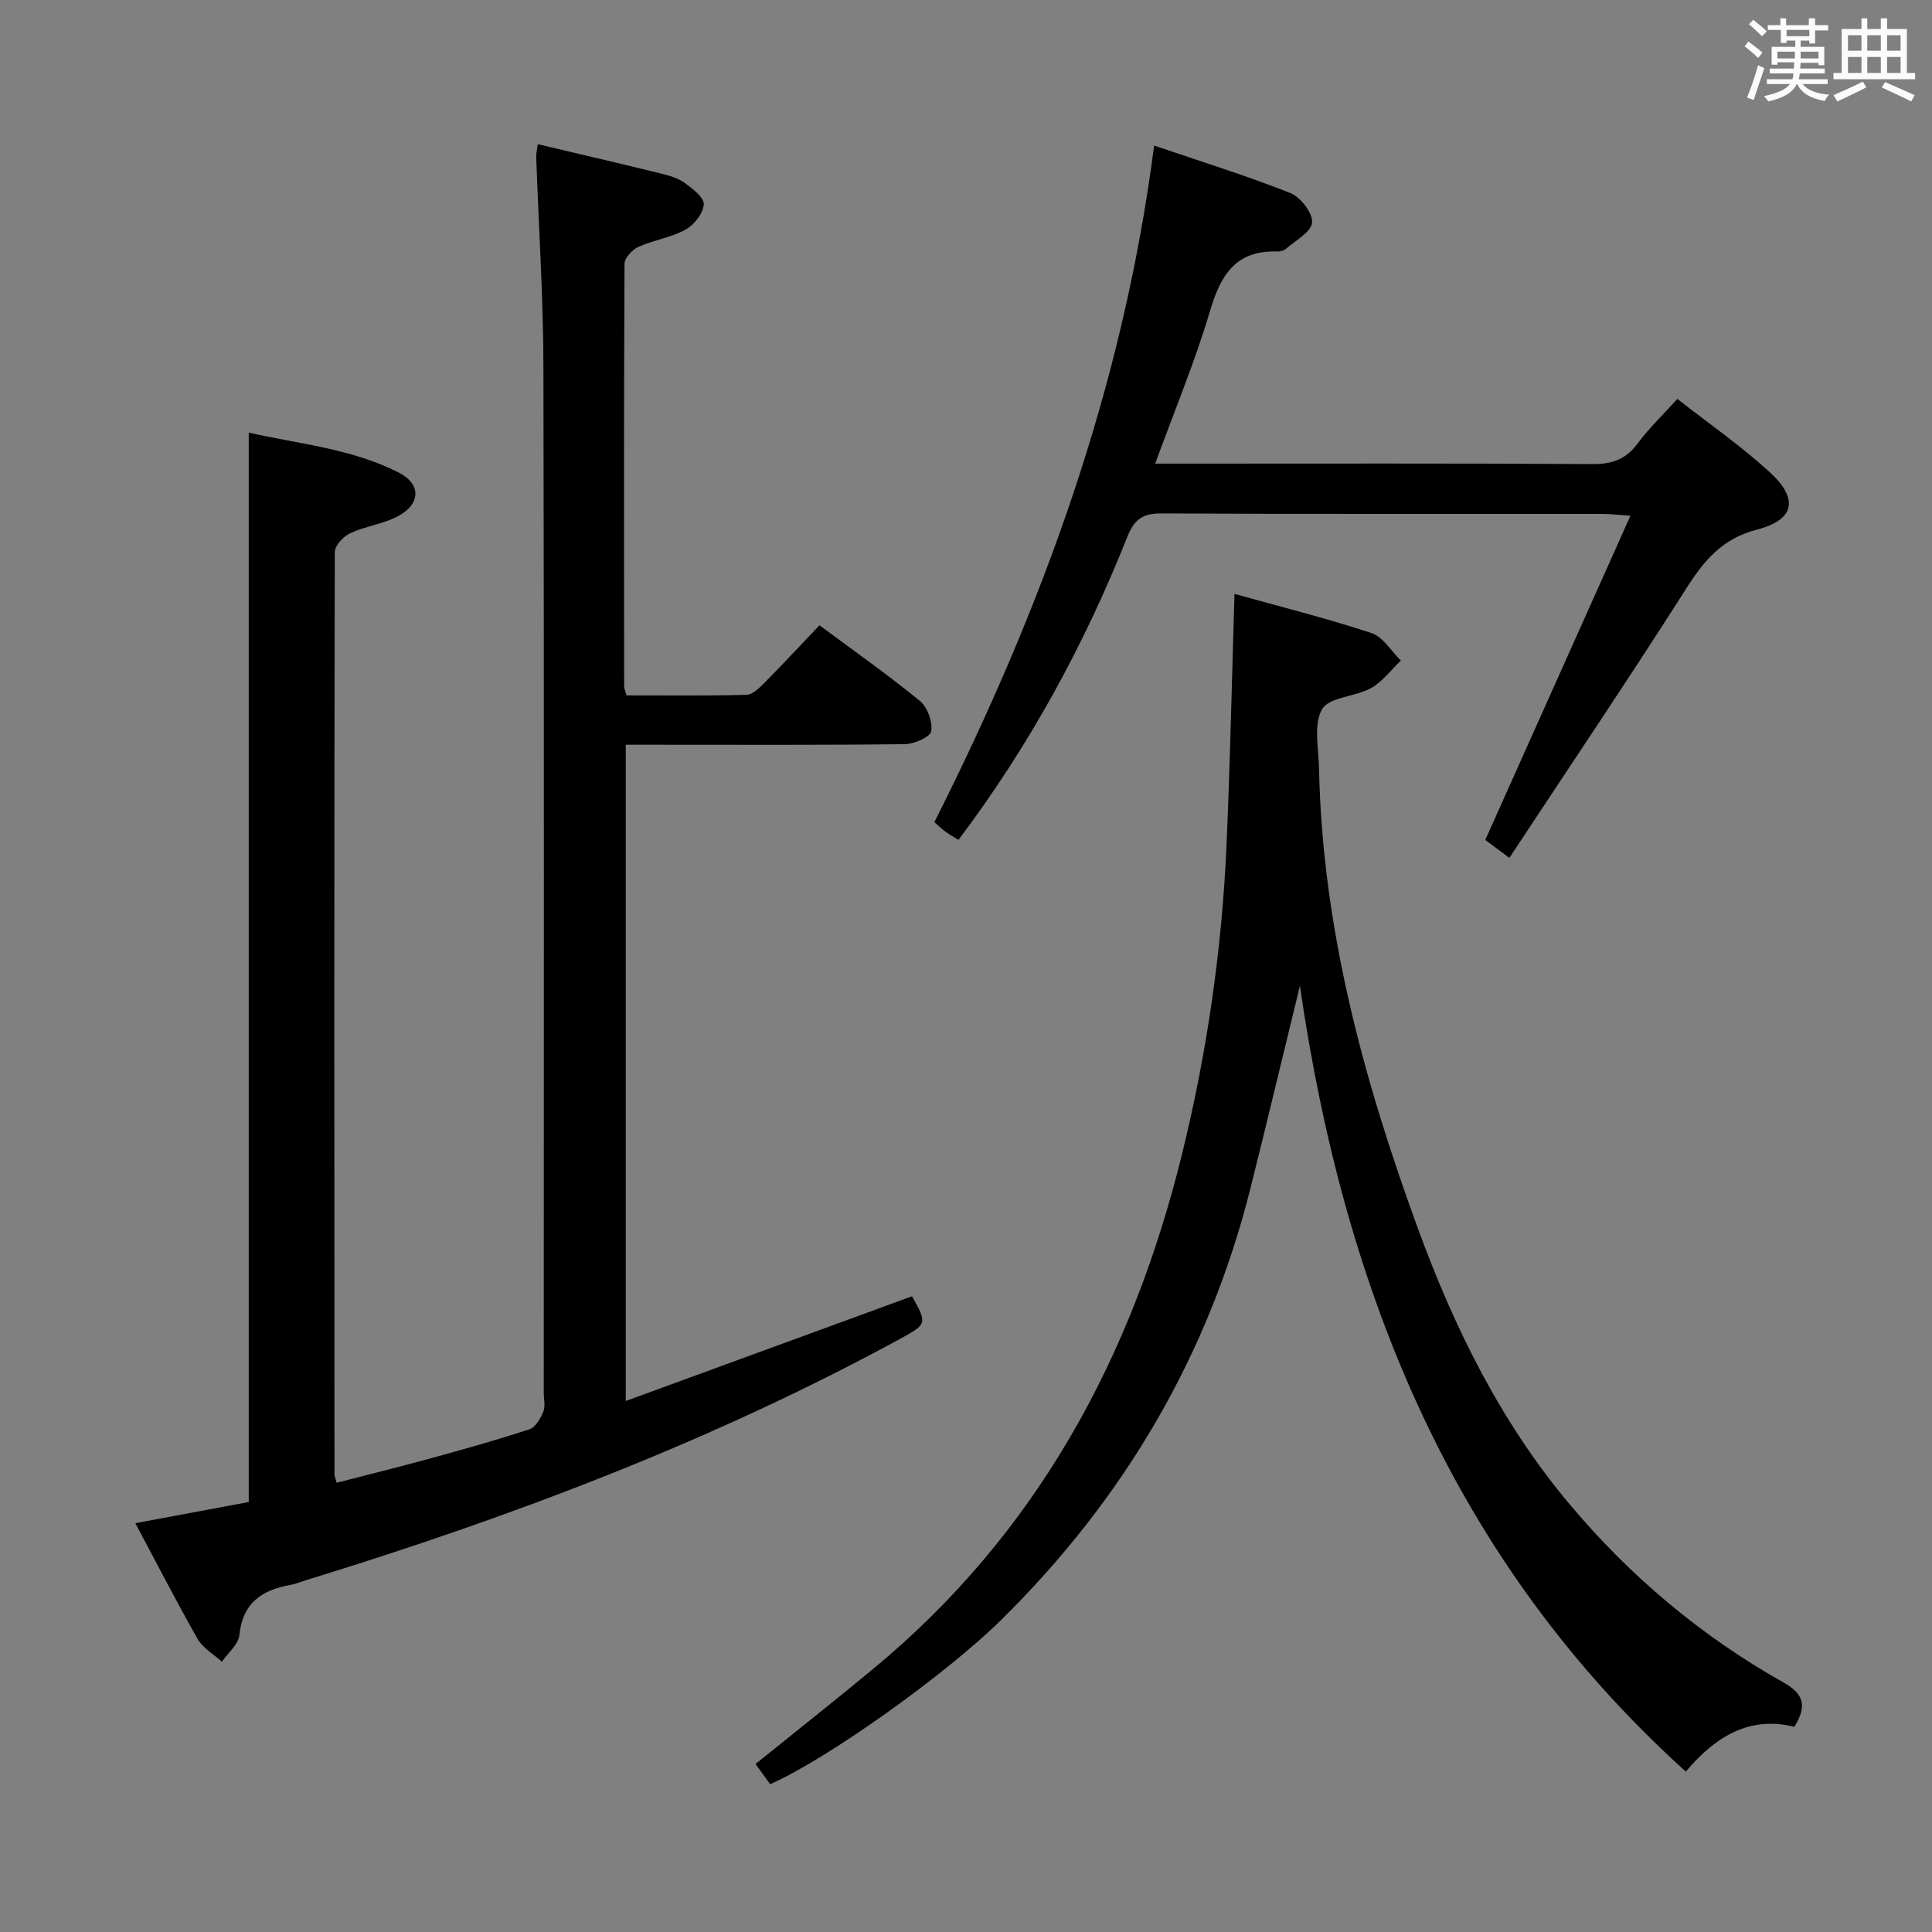 <svg enable-background="new 0 0 400 400" viewBox="0 0 400 400" xmlns="http://www.w3.org/2000/svg"><rect x="0" y="0" width="400" height="400" fill="#808080" stroke="none"/><path d="m361.2 9.6.8-1c.9.7 1.9 1.4 2.9 2.3l-.9 1.1c-1-1-2-1.8-2.8-2.4zm.5 10.6c.9-2.1 1.6-4.3 2.3-6.7.4.2.8.4 1.3.6-.7 2.1-1.5 4.3-2.2 6.6zm.4-15.2.9-.9c1 .8 2 1.6 2.8 2.4l-1 1c-.9-.9-1.8-1.7-2.7-2.5zm12.5-1.2h1.2v1.4h2.7v1.1h-2.7v2.7h-1.2v-.6h-1.8v1.3h4.9v3.8h-1.2v-.5h-3.7c0 .4-.1.9-.1 1.2h5.1v1h-5.2c0 .5-.1.9-.2 1.2h6v1h-5.2c1.1 1.3 2.9 2 5.5 2.2-.4.4-.7.8-.9 1.3-2.9-.5-4.8-1.6-5.7-3.5h-.1c-.8 1.7-2.7 2.9-5.9 3.6-.2-.4-.6-.8-.9-1.1 2.8-.6 4.6-1.4 5.4-2.5h-4.8v-1h5.3c.1-.3.2-.7.2-1.2h-4.9v-1h5c0-.4 0-.8.1-1.3h-3.5v.5h-1.2v-3.7h4.9v-1.3h-1.8v.5h-1.2v-2.7h-2.7v-1h2.6v-1.4h1.2v1.4h4.7v-1.4zm-6.6 8.3h3.6c0-.4 0-.9 0-1.4h-3.6zm1.9-4.6h4.7v-1.3h-4.7zm6.6 3.2h-3.7v1.4h3.7z" fill="#fbfafc"/><path d="m385.3 3.8h1.3v2.2h2.8v-2.2h1.3v2.2h4.1v9.1h1.7v1.3h-16.9v-1.3h1.7v-9.1h4.1v-2.2zm.4 13.1.7 1.2c-1.8.9-3.8 1.9-6 2.9-.2-.4-.5-.8-.8-1.3 2.3-1 4.3-1.9 6.1-2.8zm-3.1-6.4h2.8v-3.2h-2.8zm0 4.6h2.8v-3.3h-2.8zm4-4.6h2.8v-3.2h-2.8zm0 4.6h2.8v-3.3h-2.8zm3.7 1.9c2.1.9 4.1 1.8 6.1 2.7l-.7 1.3c-2.2-1.1-4.2-2-6.1-2.9zm3.2-9.7h-2.8v3.2h2.8v-3.1zm-2.8 7.8h2.8v-3.3h-2.8z" fill="#fbfafc"/><g fill="#010000"><path d="m28.02 315.36c8.31-1.55 15.97-2.98 23.48-4.38 0-73.81 0-147.23 0-221.41 10.35 2.36 21.27 3.27 31.08 8.29 4.71 2.41 4.52 6.56-.29 9.07-3.04 1.58-6.67 2.01-9.79 3.47-1.41.66-3.19 2.56-3.19 3.91-.14 63.65-.1 127.3-.06 190.95 0 .32.16.64.45 1.73 6.46-1.67 12.95-3.27 19.4-5.04 6.88-1.89 13.76-3.81 20.53-6.04 1.24-.41 2.28-2.23 2.85-3.62.47-1.14.1-2.63.1-3.96 0-70.82.09-141.63-.07-212.45-.03-14.45-.99-28.91-1.49-43.36-.03-.79.18-1.58.32-2.67 8.62 2.04 17.01 3.99 25.36 6.04 1.75.43 3.63.95 5.05 1.97 1.64 1.18 4.05 3.04 3.96 4.45-.13 1.87-2 4.26-3.77 5.23-3 1.65-6.61 2.15-9.76 3.57-1.27.57-2.87 2.3-2.88 3.51-.15 29.16-.11 58.32-.08 87.48 0 .46.24.92.51 1.87 8.24 0 16.52.1 24.8-.11 1.23-.03 2.59-1.33 3.59-2.34 3.86-3.89 7.59-7.91 11.55-12.06 7.32 5.44 14.24 10.3 20.77 15.65 1.57 1.28 2.67 4.31 2.36 6.28-.19 1.19-3.5 2.65-5.43 2.68-17.33.21-34.66.12-51.99.12-1.81 0-3.62 0-5.82 0v135.87c19.93-7.29 39.58-14.48 59.26-21.68 3.14 5.6 3.15 5.76-2.36 8.76-39.12 21.3-80.55 36.94-123.03 50-1.11.34-2.2.81-3.34 1.01-5.9 1.05-9.87 3.74-10.53 10.38-.2 1.94-2.36 3.69-3.62 5.52-1.72-1.57-3.96-2.85-5.06-4.77-4.41-7.78-8.5-15.75-12.86-23.92z"/><path d="m269.13 204.11c-3.62 14.83-6.83 28.3-10.19 41.73-8.7 34.77-26.21 64.46-51.68 89.57-11.31 11.15-35.63 28.58-47.8 33.99-.95-1.31-1.96-2.7-3.04-4.18 8.33-6.72 16.39-13.1 24.31-19.65 33.94-28.04 53.69-64.63 64.04-106.8 5.16-21.03 8.24-42.39 9.18-64.02.74-17.07 1.1-34.15 1.64-51.79 9.32 2.6 18.94 5.01 28.34 8.1 2.4.79 4.1 3.74 6.11 5.7-2.04 1.94-3.81 4.38-6.2 5.71-3.26 1.81-8.64 1.83-10.11 4.35-1.82 3.15-.73 8.07-.64 12.23.67 33.14 9.24 64.63 20.53 95.45 7.52 20.53 17.15 40.04 31.38 56.97 12.56 14.95 27.28 27.32 44.27 36.88 4.23 2.38 4.89 4.85 2.23 9.17-9.09-2.27-16.16 1.78-22.47 9.27-48.09-43.46-70.66-99.07-79.9-162.68z"/><path d="m238.95 30.14c9.84 3.35 19.15 6.24 28.19 9.82 2.11.84 4.69 4.17 4.51 6.12-.18 1.99-3.46 3.73-5.47 5.48-.45.39-1.25.53-1.88.51-8.56-.24-11.61 4.98-13.8 12.38-3.1 10.45-7.33 20.57-11.33 31.54h5.67c28.32 0 56.64-.08 84.95.09 4.05.02 6.88-1.02 9.3-4.3 2.35-3.18 5.26-5.94 8.19-9.19 6.54 5.12 13.1 9.69 18.97 15.02 6.21 5.63 5.42 9.99-2.52 12.05-7.18 1.87-10.9 6.36-14.61 12.18-11.85 18.63-24.21 36.95-36.62 55.77-2.48-1.84-4-2.97-4.99-3.71 9.99-22.32 19.85-44.33 30.06-67.13-2.88-.19-4.33-.37-5.77-.37-30.48-.02-60.97.06-91.45-.1-3.84-.02-5.56 1.36-6.92 4.77-8.88 22.34-20.29 43.31-34.99 62.82-.79-.49-1.76-1.02-2.64-1.66-.79-.57-1.48-1.26-2.35-2.01 22.22-44.08 39.02-89.8 45.5-140.08z"/></g></svg>